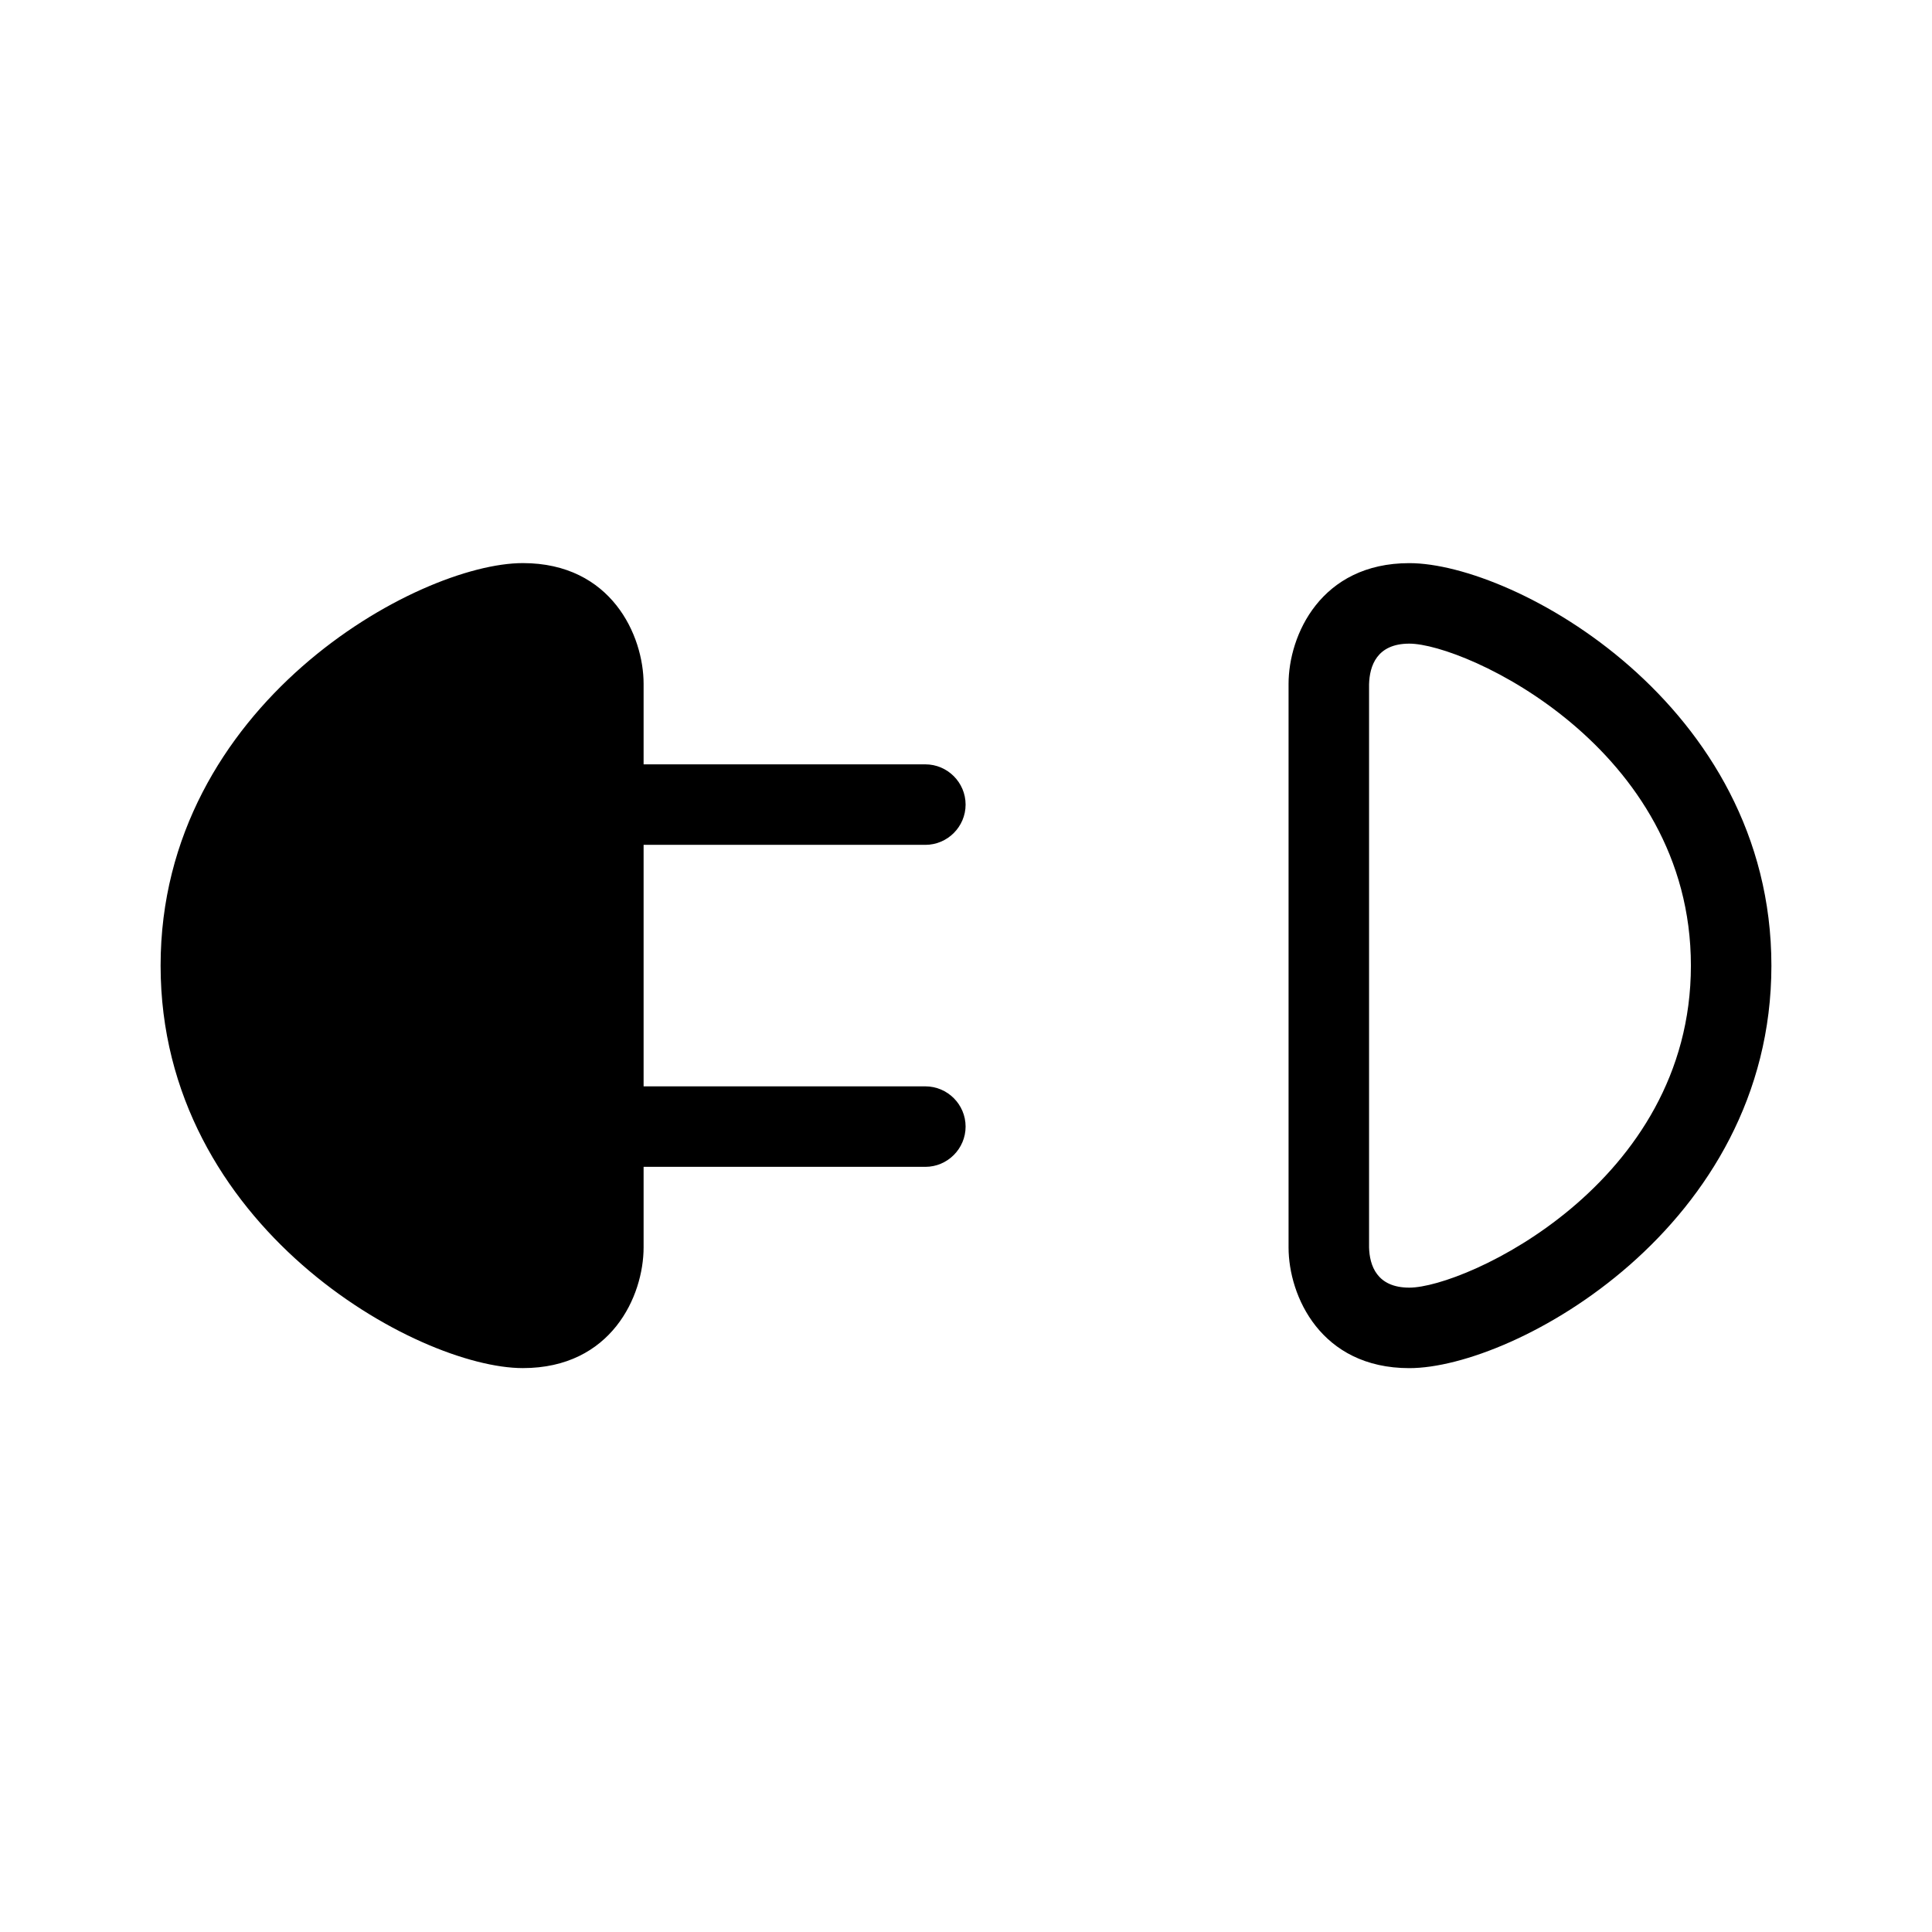 <?xml version="1.0" encoding="utf-8"?>
<!-- Generator: Adobe Illustrator 16.0.0, SVG Export Plug-In . SVG Version: 6.00 Build 0)  -->
<svg xmlns="http://www.w3.org/2000/svg" xmlns:xlink="http://www.w3.org/1999/xlink" version="1.1" id="Capa_1" x="0px" y="0px" width="48px" height="48px" viewBox="0 0 48 48" enable-background="new 0 0 48 48" xml:space="preserve">
<path d="M23.99,27.99c0,0.55-0.45,1-1,1h-7v2c0,1.21-0.8,3-3,3c-2.61,0-9-3.5-9-10c0-6.49,6.39-10,9-10c2.2,0,3,1.8,3,3v2h7  c0.55,0,1,0.45,1,1c0,0.55-0.45,1-1,1h-7v6h7C23.54,26.99,23.99,27.439,23.99,27.99z M35.014,13.991c-2.201,0-3,1.794-3,3v14  c0,1.206,0.799,3,3,3c2.61,0,8.996-3.505,8.996-10S37.624,13.991,35.014,13.991z M35.014,31.991c-0.806,0-0.988-0.55-1-1V17.003  c0.012-0.461,0.194-1.012,1-1.012c1.385,0,6.996,2.573,6.996,8C42.01,29.418,36.398,31.991,35.014,31.991z"/>
</svg>
